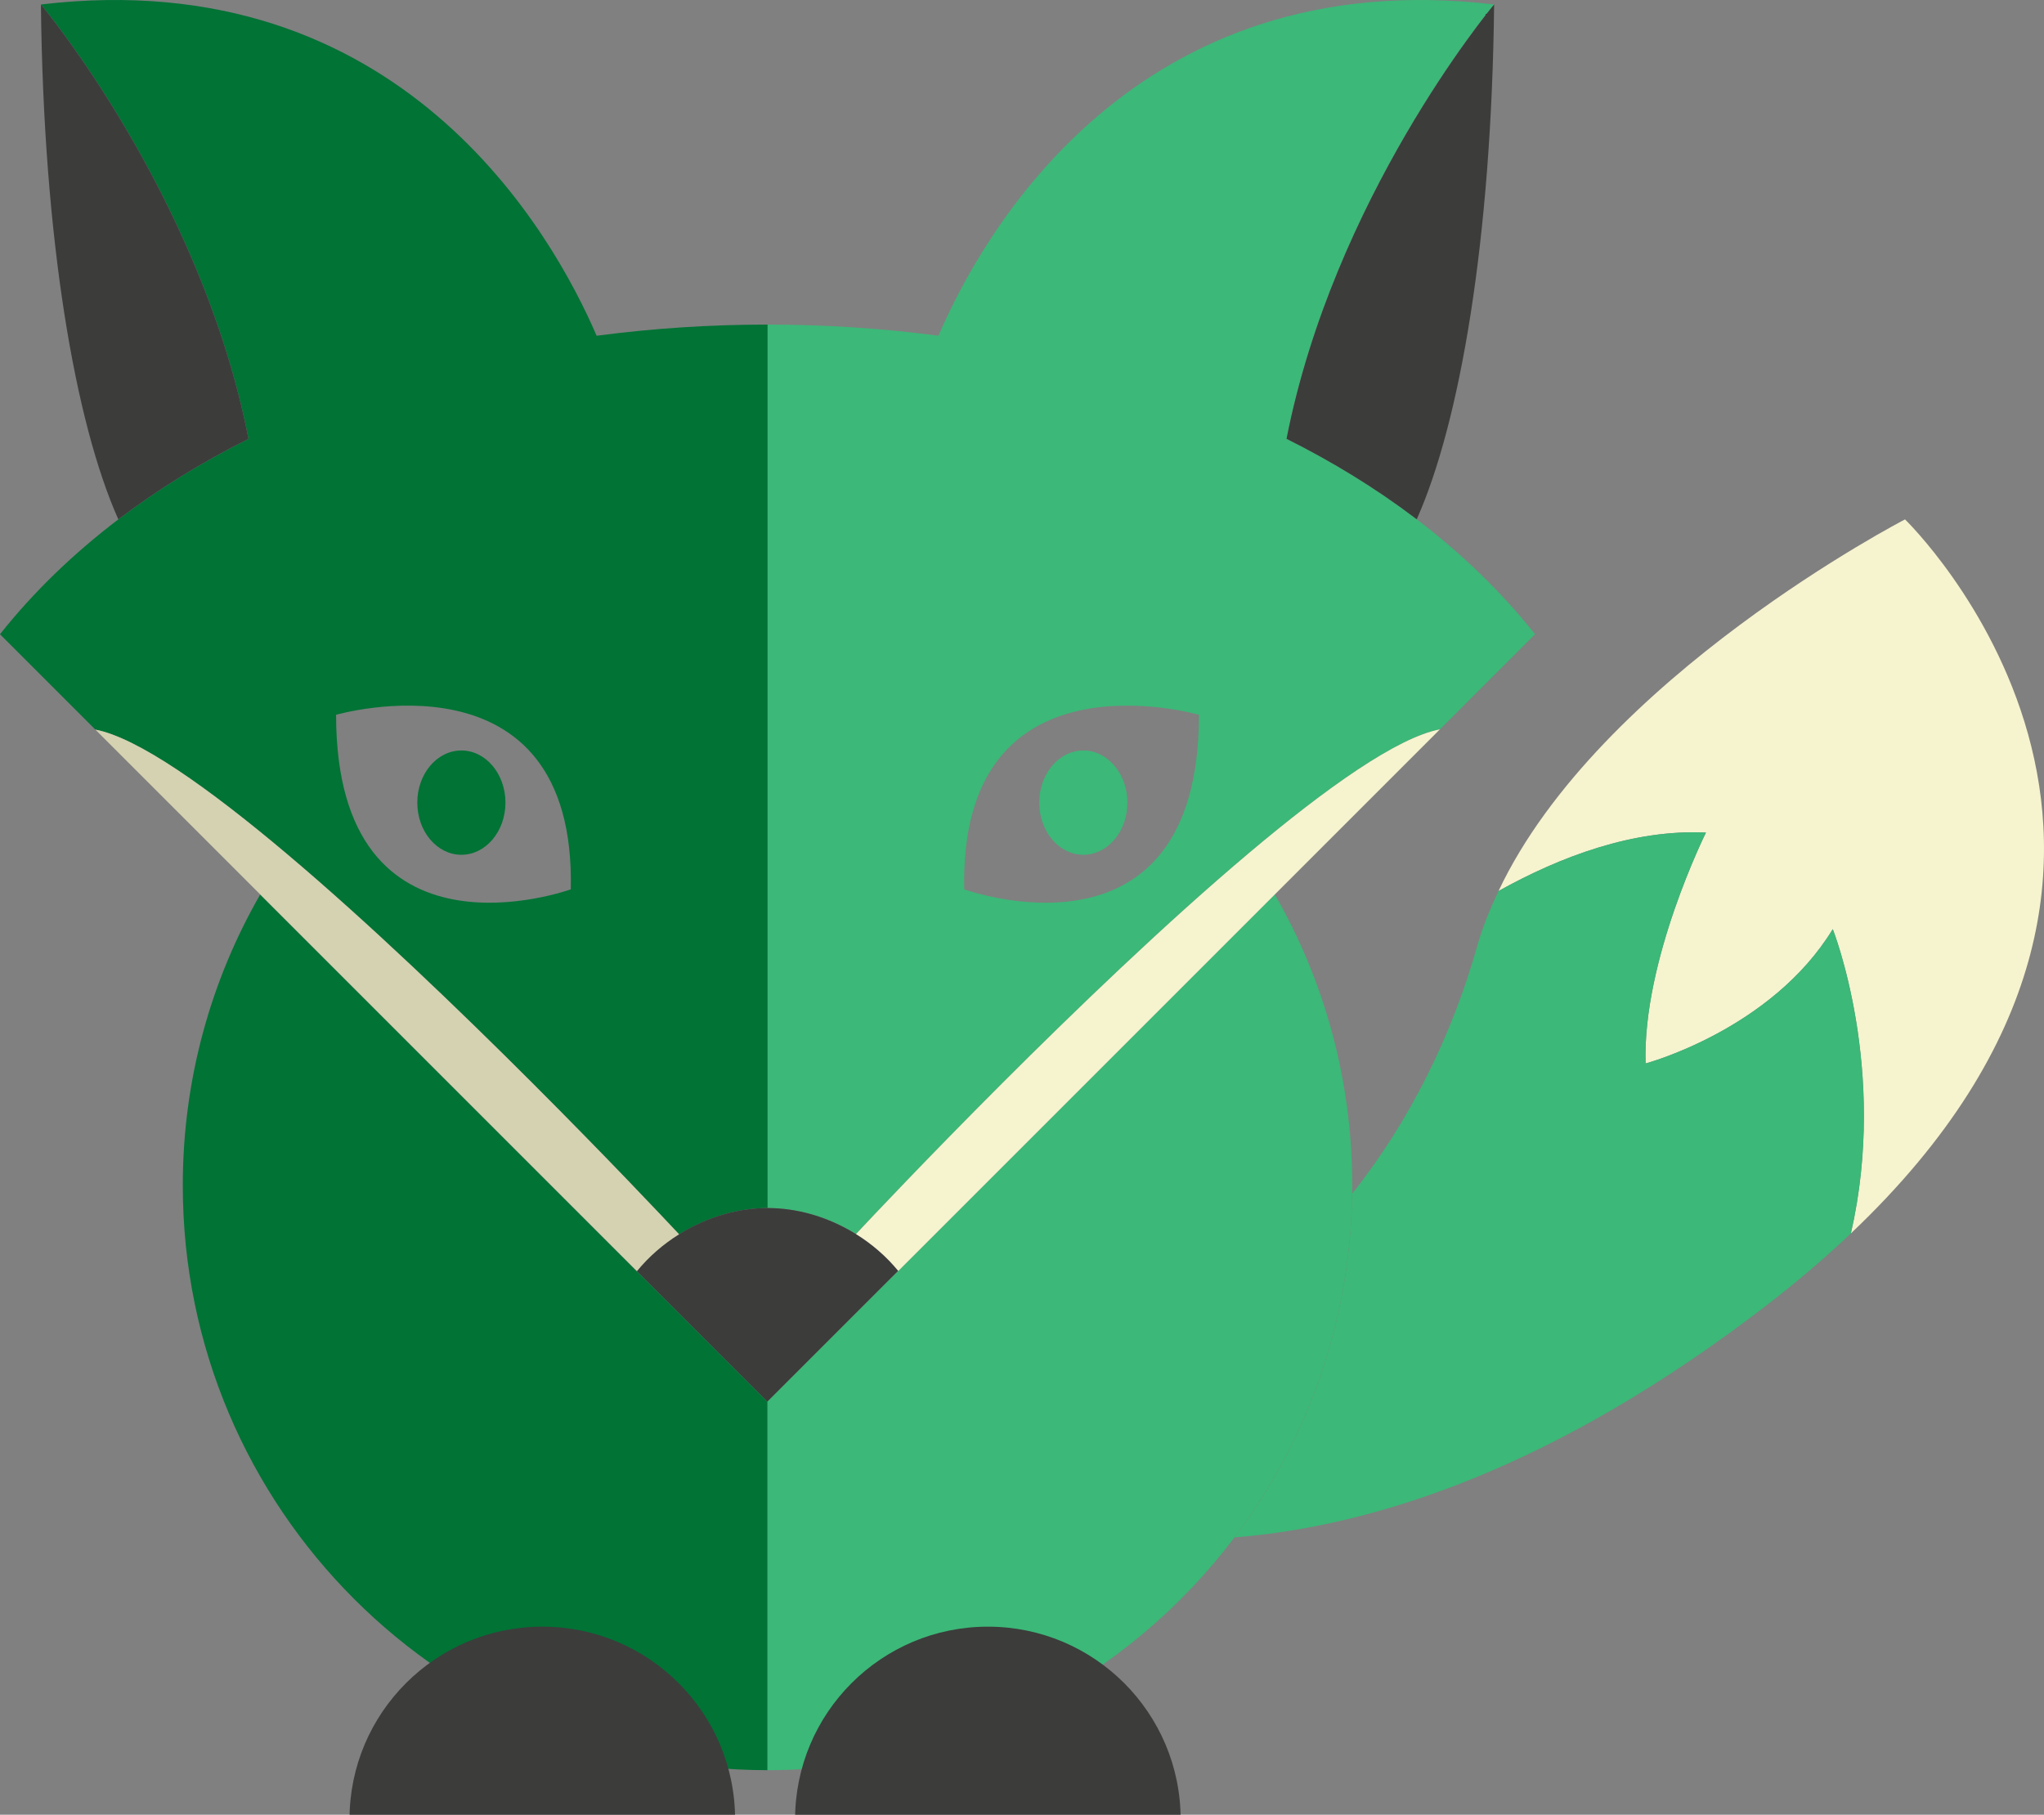 <?xml version="1.0" encoding="iso-8859-1"?>
<!-- Generator: Adobe Illustrator 19.0.0, SVG Export Plug-In . SVG Version: 6.00 Build 0)  -->
<svg version="1.1" id="greenfox"
    xmlns="http://www.w3.org/2000/svg" xmlns:xlink="http://www.w3.org/1999/xlink" x="0px" y="0px" width="432.611px"
    height="384.098px" viewBox="0 0 432.611 384.098" enable-background="new 0 0 432.611 384.098" xml:space="preserve"><rect x="0" y="0" width="432.611" height="384.098" fill="#808080" stroke="none"/><g>
    <g>
        <path fill="#3C3C3B" d="M-1668.755,202.507h30.799v44.399c0,22.399-11.2,35.199-32.799,35.199s-32.8-12.8-32.8-35.199v-72.799
            c0-22.399,11.2-35.199,32.8-35.199s32.799,12.8,32.799,35.199v13.6h-20.8v-15c0-9.999-4.4-13.8-11.399-13.8
            c-7,0-11.4,3.801-11.4,13.8v75.6c0,10,4.4,13.6,11.4,13.6c7,0,11.399-3.6,11.399-13.6v-25.8h-10V202.507z"/>
        <path fill="#3C3C3B" d="M-1577.755,280.506c-1.2-3.6-2-5.8-2-17.2v-21.999c0-13-4.4-17.8-14.399-17.8h-7.6v56.999h-22V140.508
            h33.199c22.8,0,32.6,10.6,32.6,32.199v11c0,14.4-4.6,23.8-14.4,28.399c11,4.601,14.6,15.2,14.6,29.8v21.6c0,6.8,0.2,11.8,2.4,17
            H-1577.755z M-1601.755,160.508v42.999h8.6c8.2,0,13.2-3.6,13.2-14.8v-13.8c0-10-3.4-14.399-11.2-14.399H-1601.755z"/>
        <path fill="#3C3C3B" d="M-1521.356,199.507h30.2v20h-30.2v40.999h38v20h-59.999V140.508h59.999v20h-38V199.507z"/>
        <path fill="#3C3C3B" d="M-1447.757,199.507h30.2v20h-30.2v40.999h38v20h-59.999V140.508h59.999v20h-38V199.507z"/>
        <path fill="#3C3C3B" d="M-1376.558,179.107v101.398h-19.8V140.508h27.6l22.6,83.799v-83.799h19.6v139.998h-22.6L-1376.558,179.107
            z"/>
        <path fill="#3C3C3B" d="M-1257.761,202.707h28.4v20h-28.4v57.799h-21.999V140.508h58.199v20h-36.2V202.707z"/>
        <path fill="#3C3C3B" d="M-1212.761,174.107c0-22.399,11.799-35.199,33.399-35.199c21.6,0,33.399,12.8,33.399,35.199v72.799
            c0,22.399-11.799,35.199-33.399,35.199c-21.601,0-33.399-12.8-33.399-35.199V174.107z M-1190.761,248.307
            c0,10,4.399,13.8,11.399,13.8c6.999,0,11.399-3.8,11.399-13.8v-75.6c0-9.999-4.4-13.8-11.399-13.8c-7,0-11.399,3.801-11.399,13.8
            V248.307z"/>
        <path fill="#3C3C3B" d="M-1061.363,140.508l-23,67.999l24.6,71.999h-23.199l-18-55.399l-18.199,55.399h-20.6l24.6-71.999
            l-23-67.999h22.799l16.6,51.6l17-51.6H-1061.363z"/>
        <path fill="#3C3C3B" d="M-946.566,280.506h-22.199l-3.799-25.399h-27l-3.801,25.399h-20.199l22.4-139.998h32.199L-946.566,280.506
            z M-996.766,236.106h21.201l-10.6-70.799L-996.766,236.106z"/>
        <path fill="#3C3C3B" d="M-872.566,228.307v18.6c0,22.399-11.199,35.199-32.799,35.199s-32.801-12.8-32.801-35.199v-72.799
            c0-22.399,11.201-35.199,32.801-35.199s32.799,12.8,32.799,35.199v13.6h-20.799v-15c0-9.999-4.4-13.8-11.4-13.8
            s-11.4,3.801-11.4,13.8v75.6c0,10,4.4,13.6,11.4,13.6s11.4-3.6,11.4-13.6v-20H-872.566z"/>
        <path fill="#3C3C3B" d="M-787.969,280.506h-22.199l-3.801-25.399h-27l-3.799,25.399h-20.199l22.398-139.998h32.199
            L-787.969,280.506z M-838.168,236.106h21.199l-10.6-70.799L-838.168,236.106z"/>
        <path fill="#3C3C3B" d="M-777.768,140.508h34.799c22,0,32.799,12.2,32.799,34.6v70.799c0,22.399-10.799,34.6-32.799,34.6h-34.799
            V140.508z M-755.77,160.508v99.998h12.4c7,0,11.199-3.6,11.199-13.6v-72.799c0-10-4.199-13.6-11.199-13.6H-755.77z"/>
        <path fill="#3C3C3B" d="M-674.172,199.507h30.201v20h-30.201v40.999h38v20h-59.998V140.508h59.998v20h-38V199.507z"/>
        <path fill="#3C3C3B" d="M-575.973,239.906l15-99.398h30.6v139.998h-20.799V180.107l-15.201,100.398h-20.799l-16.4-98.998v98.998
            h-19.199V140.508h30.6L-575.973,239.906z"/>
        <path fill="#3C3C3B" d="M-493.775,234.106l-27.799-93.599h23l16.799,63.799l16.799-63.799h21l-27.799,93.599v46.399h-22V234.106z"
            />
    </g>
    <g>
        <g>
            <g>
                <path fill="#3CB878" d="M-2009.387,168.883c0,6.097-4.178,11.038-9.331,11.038c-5.154,0-9.327-4.941-9.327-11.038
                    c0-6.095,4.173-11.04,9.327-11.04C-2013.564,157.846-2009.387,162.788-2009.387,168.883z"/>
            </g>
        </g>
    </g>
    <g>
        <g>
            <g>
                <ellipse fill="#007335" cx="-2150.35" cy="168.883" rx="9.329" ry="11.038"/>
            </g>
        </g>
    </g>
    <path fill="#3CB878" d="M-1983.713,179.595c16.521-13.923,31.504-24.518,40.473-26.224l20.129-20.129
        c-7.178-9.048-15.616-17.15-25.04-24.325c-0.109-0.083-0.216-0.17-0.326-0.254c-8.36-6.329-17.495-11.925-27.227-16.786
        c0-0.004,0.001-0.007,0.002-0.01c9.983-50.729,42.664-90.396,43.892-91.871c0.024-0.029,0.04-0.048,0.04-0.048
        c-76.129-8.999-108.292,48.461-117.614,70.114c-0.135-0.019-0.269-0.039-0.404-0.057c-11.793-1.538-23.779-2.307-35.766-2.307
        v186.99c0.007,0,0.014-0.001,0.021-0.001c0.003,0,0.005,0,0.008,0c0.008,0,0.017-0.001,0.025-0.001c0.001,0,0.002,0,0.003,0
        c6.188,0.022,11.929,1.744,16.998,4.527c0.001,0,0.001,0,0.001,0c0.05,0.027,0.101,0.054,0.151,0.081
        c0.516,0.286,1.024,0.586,1.524,0.896C-2060.309,253.232-2018.584,208.985-1983.713,179.595z M-1994.245,150.294
        c0,54.981-49.675,36.942-49.675,36.942C-2045.06,135.559-1994.245,150.294-1994.245,150.294z"/>
    <path fill="#007335" d="M-2121.725,70.063c-9.322-21.651-41.484-79.113-117.615-70.114c0,0,0.016,0.019,0.04,0.048
        c1.208,1.452,32.885,39.898,43.402,89.478c0,0.001,0.001,0.001,0.001,0.002c0.168,0.793,0.331,1.589,0.488,2.388
        c0.001,0.009,0.004,0.019,0.006,0.027c-9.859,4.926-19.099,10.611-27.55,17.04c-9.426,7.169-17.87,15.266-25.046,24.312
        l20.181,20.182c8.973,1.738,23.921,12.309,40.402,26.198c34.89,29.403,76.649,73.69,83.137,80.62
        c-3.39,2.108-6.406,4.741-8.919,7.802l0.018,0.018c2.905-3.543,6.482-6.517,10.537-8.766c0.034-0.018,0.068-0.036,0.102-0.054
        c5.065-2.792,10.806-4.521,16.989-4.553V67.699C-2097.679,67.699-2109.801,68.49-2121.725,70.063z M-2127.191,187.236
        c0,0-49.675,18.039-49.675-36.942C-2176.866,150.294-2126.048,135.559-2127.191,187.236z"/>
    <path fill="#F6F3CF" d="M-2066.823,260.191c-0.004,0.004-0.009,0.009-0.012,0.013c3.396,2.104,6.419,4.734,8.939,7.793
        l-1.345,1.346l0.016,0.016c0,0,0.478-0.478,1.361-1.361C-2060.39,264.933-2063.419,262.298-2066.823,260.191z"/>
    <path fill="#3C3C3B" d="M-2066.835,260.204c-0.507-0.314-1.021-0.617-1.544-0.908c-0.05-0.027-0.101-0.054-0.151-0.081
        c0,0,0,0-0.001,0c-5.069-2.783-10.809-4.505-16.998-4.527c-0.001,0-0.002,0-0.002,0c-0.009,0-0.018,0.001-0.026,0.001
        c-0.003,0-0.005,0-0.008,0c-0.007,0-0.015,0.001-0.021,0.001c-6.183,0.031-11.923,1.761-16.988,4.553h0
        c-0.034,0.018-0.068,0.036-0.102,0.054c-0.544,0.302-1.077,0.619-1.603,0.946c-3.397,2.112-6.418,4.751-8.934,7.819l1.333,1.332
        l26.264,26.264v0.061l0.031-0.03l0.03,0.03v-0.061l26.315-26.314l1.345-1.346C-2060.417,264.938-2063.44,262.309-2066.835,260.204z
        "/>
    <path fill="none" d="M-2239.34-0.052c0,0,0.016,0.019,0.04,0.048C-2239.324-0.033-2239.34-0.052-2239.34-0.052z"/>
    <path fill="none" d="M-2195.404,91.891c-0.002-0.009-0.004-0.019-0.006-0.027C-2195.408,91.872-2195.406,91.882-2195.404,91.891
        L-2195.404,91.891z"/>
    <polygon fill="none" points="-1975.704,91.877 -1975.704,91.877 -1975.702,91.867 	"/>
    <path fill="none" d="M-2195.898,89.474c0,0.001,0.001,0.001,0.001,0.002C-2195.897,89.475-2195.898,89.475-2195.898,89.474z"/>
    <path fill="none" d="M-1931.771-0.052c0,0-0.016,0.019-0.04,0.048C-1931.786-0.033-1931.771-0.052-1931.771-0.052z"/>
    <path fill="#3C3C3B" d="M-1975.702,91.867c-0.001,0.003-0.001,0.006-0.002,0.01c9.731,4.861,18.867,10.457,27.227,16.786
        c0.11,0.084,0.217,0.171,0.326,0.254c9.149-20.507,15.844-59.214,16.38-108.969c0,0-0.016,0.019-0.04,0.048
        C-1933.037,1.471-1965.718,41.138-1975.702,91.867z"/>
    <path fill="#3C3C3B" d="M-1975.702,91.867c9.983-50.729,42.665-90.396,43.892-91.871
        C-1933.038,1.472-1965.718,41.138-1975.702,91.867z"/>
    <path fill="#3C3C3B" d="M-2195.41,91.863c-0.157-0.799-0.32-1.595-0.488-2.388c0-0.001,0-0.001-0.001-0.002
        c-10.517-49.58-42.194-88.026-43.402-89.478c-0.024-0.029-0.04-0.048-0.04-0.048c0.537,49.766,7.234,88.478,16.386,108.982
        c8.451-6.429,17.691-12.114,27.55-17.04C-2195.406,91.882-2195.408,91.872-2195.41,91.863z"/>
    <path fill="#3C3C3B" d="M-2239.3-0.004c1.208,1.451,32.885,39.897,43.402,89.478C-2206.416,39.895-2238.092,1.448-2239.3-0.004z"/>
    <path fill="#3C3C3B" d="M-2195.897,89.476c0.168,0.793,0.331,1.589,0.488,2.388C-2195.567,91.064-2195.729,90.269-2195.897,89.476z
        "/>
    <path fill="#007335" d="M-2085.557,295.657v0.061l-0.03-0.03l-0.031,0.03v-0.061l-26.264-26.264l-0.006,0.006
        c0,0-45.879-45.88-81.05-81.051c-10.418,18.132-16.376,39.152-16.376,61.563c0,68.351,55.409,123.759,123.758,123.759
        c0,0,0,0,0.001,0v-78.016L-2085.557,295.657z"/>
    <g>
        <g>
            <path fill="#F6F3CF" d="M-1899.711,224.088c-0.677-21.906,12.78-48.868,12.78-48.868c-15.34-0.723-30.744,5.037-43.909,12.372
                c21.35-45.211,86.038-78.657,86.038-78.657s73.264,70.829-11.459,151.125c7.956-34.694-3.833-64.401-3.833-64.401
                C-1873.121,217.015-1899.711,224.088-1899.711,224.088z"/>
        </g>
    </g>
    <path fill="#3CB878" d="M-1860.094,195.658c-13.026,21.356-39.617,28.43-39.617,28.43c-0.677-21.906,12.78-48.868,12.78-48.868
        c-15.34-0.723-30.744,5.037-43.909,12.372c-1.809,3.828-3.402,7.708-4.525,11.69c-5.249,18.676-14.283,37.12-26.454,52.349
        c-0.372,27.306-9.582,52.474-24.906,72.773c29.72-2.373,67.836-14.686,112.493-49.029c6.666-5.135,12.607-10.244,17.97-15.315
        C-1848.306,225.365-1860.094,195.658-1860.094,195.658z"/>
    <path fill="#3CB878" d="M-1978.188,188.321c-35.17,35.17-81.038,81.037-81.038,81.037l-0.016-0.016l-26.313,26.313v78.016
        c40.381,0,76.241-19.344,98.83-49.267c15.324-20.3,24.534-45.468,24.906-72.773c0.008-0.572,0.022-1.144,0.022-1.719
        C-1961.797,227.489-1967.761,206.46-1978.188,188.321z"/>
    <path fill="#F6F3CF" d="M-1983.713,179.595c-34.872,29.391-76.596,73.638-83.11,80.597c3.404,2.106,6.434,4.741,8.958,7.806
        c3.811-3.811,15.292-15.292,29.721-29.722l84.904-84.904C-1952.209,155.077-1967.192,165.672-1983.713,179.595z"/>
    <path fill="#D5D2B1" d="M-2104.28,260.242c-6.487-6.93-48.247-51.217-83.137-80.62c-16.48-13.89-31.429-24.46-40.402-26.198
        l114.619,114.62C-2110.687,264.983-2107.67,262.351-2104.28,260.242z"/>
    <g>
        <path fill="#3C3C3B" d="M-2133.221,343.297c-22.531,0-40.805,18.267-40.805,40.801h81.61
            C-2092.416,361.563-2110.691,343.297-2133.221,343.297z"/>
        <path fill="#3C3C3B" d="M-2038.914,343.297c-22.534,0-40.806,18.267-40.806,40.801h81.603
            C-1998.117,361.563-2016.375,343.297-2038.914,343.297z"/>
    </g>
</g>
<g>
    <g>
        <g>
            <g>
                <path fill="#3CB878" id="right_eye" d="M238.613,169.883c0,6.097-4.178,11.038-9.331,11.038s-9.327-4.941-9.327-11.038
                    c0-6.095,4.174-11.04,9.327-11.04C234.436,158.846,238.613,163.788,238.613,169.883z"/>
            </g>
        </g>
    </g>
    <g>
        <g>
            <g>
                <ellipse id="left_eye" fill="#007335" cx="97.649" cy="169.883" rx="9.329" ry="11.038"/>
            </g>
        </g>
    </g>
    <path fill="#3CB878" d="M264.287,180.595c16.52-13.923,31.504-24.518,40.473-26.224l20.129-20.129
        c-7.178-9.048-15.615-17.15-25.04-24.325c-0.109-0.083-0.216-0.17-0.326-0.254c-8.36-6.329-17.495-11.925-27.227-16.786
        c0.001-0.004,0.001-0.007,0.002-0.01c9.983-50.729,42.664-90.396,43.892-91.871c0.023-0.029,0.039-0.048,0.039-0.048
        C240.1-8.051,207.937,49.409,198.615,71.063c-0.135-0.019-0.27-0.039-0.404-0.057c-11.794-1.538-23.779-2.307-35.766-2.307v186.99
        c0.006,0,0.014-0.001,0.021-0.001c0.003,0,0.005,0,0.008,0c0.009,0,0.017-0.001,0.024-0.001c0.002,0,0.002,0,0.004,0
        c6.188,0.022,11.929,1.744,16.998,4.527l0,0c0.051,0.027,0.102,0.054,0.152,0.081c0.516,0.286,1.023,0.586,1.523,0.896
        C187.69,254.232,229.415,209.985,264.287,180.595z M253.755,151.294c0,54.981-49.675,36.942-49.675,36.942
        C202.939,136.559,253.755,151.294,253.755,151.294z"/>
    <path fill="#007335" d="M126.274,71.063C116.953,49.411,84.79-8.051,8.66,0.948c0,0,0.016,0.019,0.039,0.048
        c1.208,1.452,32.885,39.898,43.402,89.478c0,0.001,0,0.001,0,0.002c0.168,0.793,0.331,1.589,0.488,2.388
        c0.002,0.009,0.004,0.019,0.006,0.027c-9.859,4.926-19.1,10.611-27.551,17.04C15.619,117.1,7.176,125.196,0,134.242l20.181,20.182
        c8.973,1.738,23.921,12.309,40.401,26.198c34.891,29.403,76.65,73.69,83.137,80.62c-3.39,2.108-6.406,4.741-8.919,7.802
        l0.018,0.018c2.905-3.543,6.482-6.517,10.536-8.766c0.034-0.018,0.068-0.036,0.103-0.054c5.065-2.792,10.806-4.521,16.989-4.553
        V68.699C150.32,68.699,138.198,69.49,126.274,71.063z M120.809,188.236c0,0-49.676,18.039-49.676-36.942
        C71.133,151.294,121.951,136.559,120.809,188.236z"/>
    <path fill="#F6F3CF" d="M181.176,261.191c-0.004,0.004-0.008,0.009-0.012,0.013c3.396,2.104,6.419,4.734,8.939,7.793l-1.346,1.346
        l0.016,0.016c0,0,0.479-0.478,1.361-1.361C187.609,265.933,184.58,263.298,181.176,261.191z"/>
    <path fill="#3C3C3B" d="M181.164,261.204c-0.508-0.314-1.021-0.617-1.544-0.908c-0.05-0.027-0.101-0.054-0.151-0.081h-0.001
        c-5.069-2.783-10.81-4.505-16.998-4.527c-0.001,0-0.002,0-0.003,0c-0.008,0-0.017,0.001-0.025,0.001c-0.002,0-0.005,0-0.008,0
        c-0.007,0-0.014,0.001-0.021,0.001c-6.182,0.031-11.923,1.761-16.988,4.553l0,0c-0.033,0.018-0.068,0.036-0.102,0.054
        c-0.544,0.302-1.077,0.619-1.604,0.946c-3.396,2.112-6.418,4.751-8.934,7.819l1.333,1.332l26.264,26.264v0.061l0.03-0.03l0.03,0.03
        v-0.061l26.315-26.314l1.346-1.346C187.583,265.938,184.56,263.309,181.164,261.204z"/>
    <path fill="none" d="M8.66,0.948c0,0,0.016,0.019,0.039,0.048C8.676,0.967,8.66,0.948,8.66,0.948z"/>
    <path fill="none" d="M52.596,92.891c-0.002-0.009-0.004-0.019-0.006-0.027C52.592,92.872,52.594,92.882,52.596,92.891
        L52.596,92.891z"/>
    <polygon fill="none" points="272.296,92.877 272.296,92.877 272.298,92.867 	"/>
    <path fill="none" d="M52.102,90.474c0,0.001,0,0.001,0,0.002C52.102,90.475,52.102,90.475,52.102,90.474z"/>
    <path fill="none" d="M316.229,0.948c0,0-0.016,0.019-0.039,0.048C316.213,0.967,316.229,0.948,316.229,0.948z"/>
    <path fill="#3C3C3B" d="M272.298,92.867c-0.001,0.003-0.001,0.006-0.002,0.01c9.731,4.861,18.866,10.457,27.227,16.786
        c0.11,0.084,0.217,0.171,0.326,0.254c9.149-20.507,15.844-59.214,16.38-108.969c0,0-0.016,0.019-0.039,0.048
        C314.963,2.471,282.281,42.138,272.298,92.867z"/>
    <path fill="#3C3C3B" d="M272.298,92.867c9.983-50.729,42.665-90.396,43.892-91.871C314.962,2.472,282.281,42.138,272.298,92.867z"
        />
    <path fill="#3C3C3B" d="M52.59,92.863c-0.157-0.799-0.32-1.595-0.488-2.388c0-0.001,0-0.001,0-0.002
        C41.584,40.894,9.906,2.447,8.699,0.996C8.676,0.967,8.66,0.948,8.66,0.948c0.536,49.766,7.233,88.478,16.385,108.982
        c8.451-6.429,17.691-12.114,27.551-17.04C52.594,92.882,52.592,92.872,52.59,92.863z"/>
    <path fill="#3C3C3B" d="M8.699,0.996c1.207,1.451,32.885,39.897,43.402,89.478C41.584,40.895,9.907,2.448,8.699,0.996z"/>
    <path fill="#3C3C3B" d="M52.102,90.476c0.168,0.793,0.331,1.589,0.488,2.388C52.433,92.064,52.27,91.269,52.102,90.476z"/>
    <path fill="#007335" d="M162.442,296.657v0.061l-0.03-0.03l-0.03,0.03v-0.061l-26.264-26.264l-0.006,0.006
        c0,0-45.879-45.88-81.05-81.051c-10.418,18.132-16.377,39.152-16.377,61.563c0,68.351,55.409,123.759,123.758,123.759
        c0,0,0.001,0,0.002,0v-78.016L162.442,296.657z"/>
    <g>
        <g>
            <path fill="#F6F3CF" d="M348.289,225.088c-0.678-21.906,12.779-48.868,12.779-48.868c-15.34-0.723-30.744,5.037-43.909,12.372
                c21.351-45.211,86.038-78.657,86.038-78.657s73.264,70.829-11.459,151.125c7.955-34.694-3.833-64.401-3.833-64.401
                C374.879,218.015,348.289,225.088,348.289,225.088z"/>
        </g>
    </g>
    <path fill="#3CB878" d="M387.905,196.658c-13.026,21.356-39.616,28.43-39.616,28.43c-0.678-21.906,12.779-48.868,12.779-48.868
        c-15.34-0.723-30.744,5.037-43.909,12.372c-1.809,3.828-3.402,7.708-4.524,11.69c-5.25,18.676-14.283,37.12-26.455,52.349
        c-0.371,27.306-9.581,52.474-24.905,72.773c29.72-2.373,67.836-14.686,112.493-49.029c6.666-5.135,12.607-10.244,17.971-15.315
        C399.693,226.365,387.905,196.658,387.905,196.658z"/>
    <path fill="#3CB878" d="M269.811,189.321c-35.17,35.17-81.037,81.037-81.037,81.037l-0.016-0.016l-26.313,26.313v78.016
        c40.381,0,76.24-19.344,98.829-49.267c15.324-20.3,24.534-45.468,24.905-72.773c0.008-0.572,0.022-1.144,0.022-1.719
        C286.202,228.489,280.238,207.46,269.811,189.321z"/>
    <path fill="#F6F3CF" d="M264.287,180.595c-34.872,29.391-76.597,73.638-83.111,80.597c3.404,2.106,6.434,4.741,8.959,7.806
        c3.811-3.811,15.291-15.292,29.721-29.722l84.904-84.904C295.791,156.077,280.807,166.672,264.287,180.595z"/>
    <path fill="#D5D2B1" d="M143.719,261.242c-6.486-6.93-48.246-51.217-83.137-80.62c-16.48-13.89-31.429-24.46-40.401-26.198
        L134.8,269.044C137.313,265.983,140.329,263.351,143.719,261.242z"/>
    <g>
        <path fill="#3C3C3B" d="M114.779,344.297c-22.531,0-40.806,18.267-40.806,40.801h81.61
            C155.584,362.563,137.309,344.297,114.779,344.297z"/>
        <path fill="#3C3C3B" d="M209.086,344.297c-22.535,0-40.807,18.267-40.807,40.801h81.604
            C249.883,362.563,231.624,344.297,209.086,344.297z"/>
    </g>
</g>
</svg>